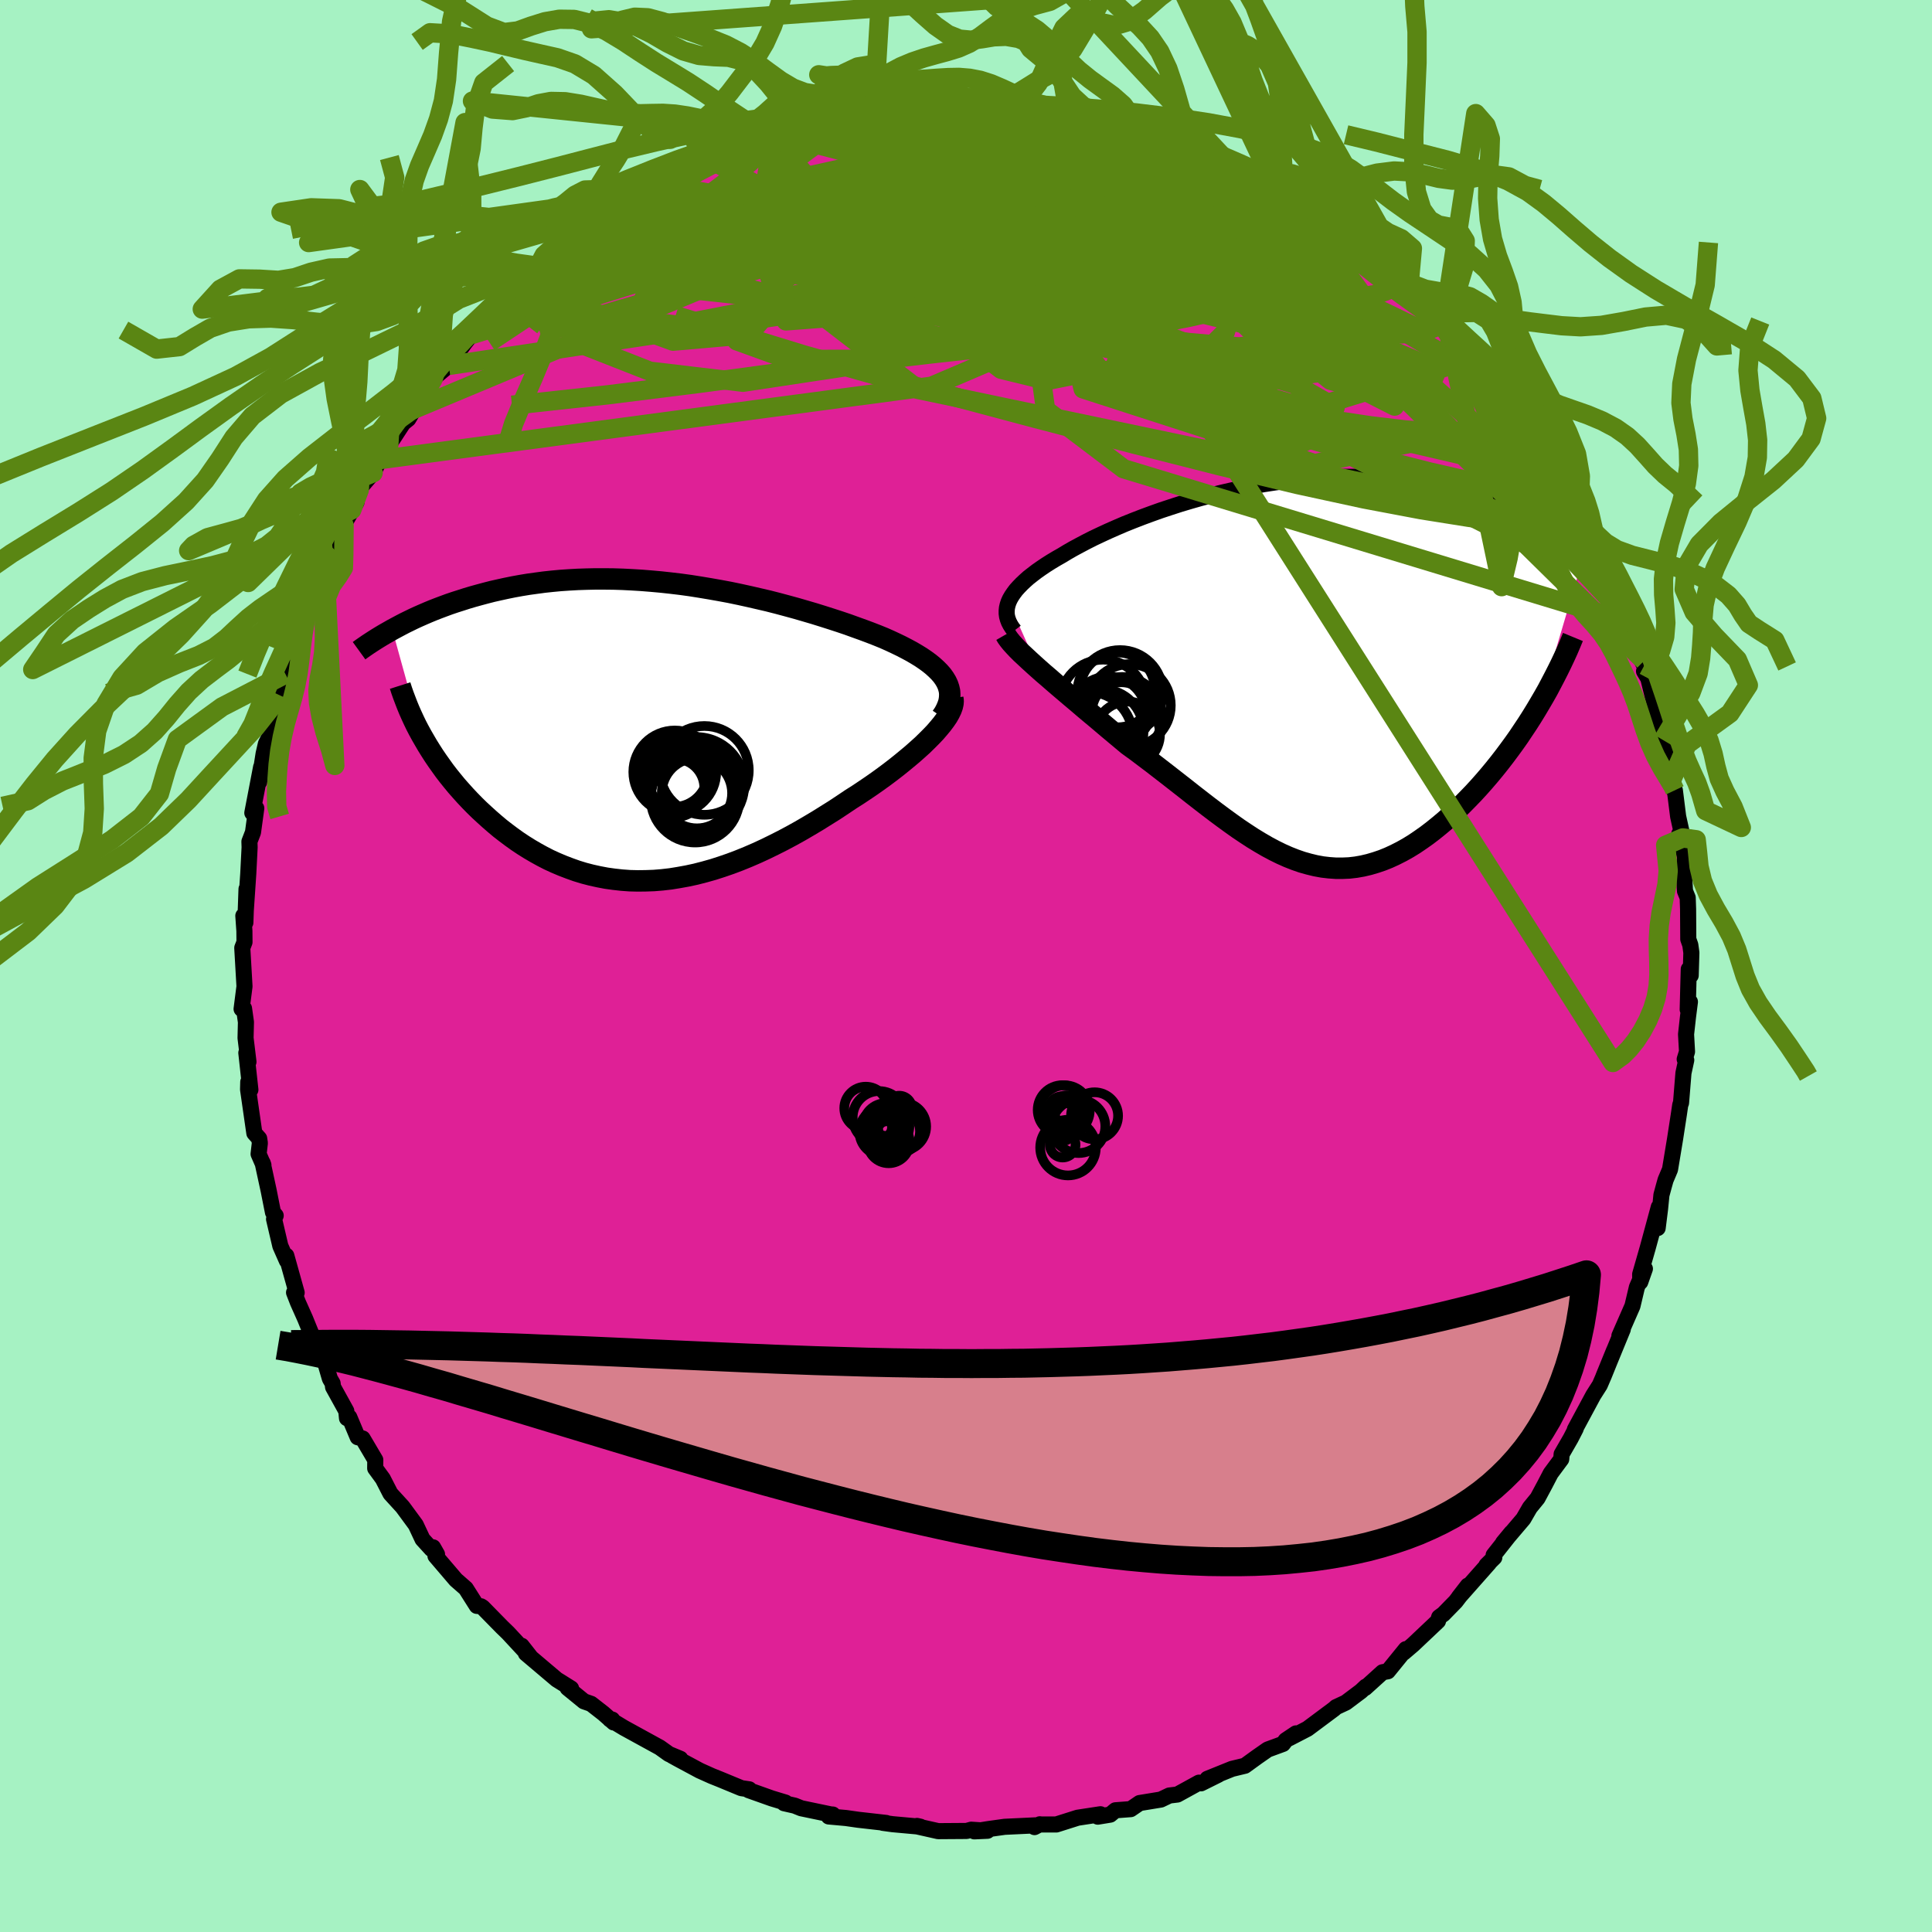 <svg xmlns="http://www.w3.org/2000/svg" width="500" height="500" viewBox="-100 -100 200 200"><defs><clipPath id="c"><path d="m30.73-5.17-.2-.33-.23-.32-.28-.32-.31-.31-.34-.31-.38-.31-.41-.3-.44-.3-.47-.29-.51-.3-.52-.28-.56-.29-.58-.28-.6-.28-.63-.28-.69-.28-.72-.28-.75-.28-.78-.28-.8-.29-.83-.28-.86-.28-.88-.28-.9-.28-.92-.27-.93-.27-.95-.26-.97-.26-.98-.25-.99-.23-1-.23-1-.22-1.01-.21-1.02-.19-1.02-.18-1.02-.17-1.01-.16-1.02-.14-1.01-.12-1.01-.11-1-.09-.99-.08-.98-.06-.98-.05-.96-.03-.95-.01h-.93l-.92.02-.91.03-.89.05-.88.06-.86.08-.84.09-.82.11-.8.11-.79.13-.77.14-.74.15-.73.16-.71.16-.7.18-.67.18-.65.18-.64.19-.62.2-.6.19-.59.2-.57.21-.56.21-.54.21-.53.22-.51.22-.5.22-.48.22-.47.23-.45.22-.44.23-.43.23-.41.22L-23.58.4l.3.52.31.53.33.53.34.53.36.53.37.52.38.53.4.52.42.52.42.51.45.51.45.5.47.5.48.49.5.49.52.48.53.48.54.47.56.47.58.45.6.45.6.43.63.42.64.4.65.38.67.37.68.35.7.32.71.3.73.28.73.26.75.23.77.2.77.17.79.15.79.11.81.09.82.06.83.02.83-.01.85-.03.85-.07.87-.1.86-.14.88-.16.88-.19.89-.23.89-.25.9-.29.9-.31.9-.34.91-.37.9-.39.91-.42.9-.44.91-.46.9-.48.9-.5.89-.52.89-.53.88-.55.88-.55.86-.57.85-.57.71-.45.69-.46.68-.46.67-.47.65-.47.63-.47.61-.47.6-.48.57-.47.55-.46.53-.47.5-.45.47-.46.44-.44.41-.43"/></clipPath><clipPath id="b"><path d="m-30.21-7.39.14-.31.18-.31.21-.31.24-.32.28-.31.31-.32.34-.32.37-.33.41-.32.43-.33.47-.33.49-.33.52-.33.55-.33.58-.33.56-.34.61-.35.65-.35.68-.36.73-.37.76-.36.8-.37.84-.37.86-.37.9-.36.93-.36.95-.35.98-.35 1-.33 1.02-.33 1.04-.31 1.05-.3 1.07-.28 1.08-.27 1.09-.25 1.1-.23 1.1-.21 1.1-.2 1.11-.17 1.11-.15 1.1-.13 1.1-.11 1.09-.08 1.08-.07 1.08-.04 1.06-.01h1.05l1.04.03 1.02.05 1 .07.99.1.96.11.95.13.93.15.91.17.88.19.87.2.84.22.82.23.8.24.78.25.75.26.74.27.71.28.69.27.68.29.65.29.64.3.61.3.61.31.58.32.56.32.55.32.53.33.51.32.5.33.48.33.46.33.45.33-4.69 15.82-.41.69-.43.7-.44.69-.46.69-.46.69-.48.68-.49.67-.5.67-.51.66-.52.65-.53.64-.54.63-.55.62-.55.6-.57.59-.58.59-.59.57-.6.56-.61.55-.62.52-.63.51-.63.48-.65.46-.65.44-.65.4-.66.37-.67.34-.67.31-.67.27-.68.23-.68.2-.68.16-.68.12-.69.08-.69.03h-.7l-.7-.05-.69-.08-.71-.13-.7-.17-.71-.2-.72-.25-.71-.28-.72-.32-.73-.36-.73-.39-.74-.43-.74-.45-.75-.49-.76-.51-.76-.54-.77-.56-.78-.58-.79-.6-.79-.61-.81-.63-.81-.64-.82-.64-.83-.65-.84-.65-.84-.65-.86-.65-.85-.64-.87-.63-.67-.56-.67-.56-.67-.56-.66-.56-.65-.55-.65-.54-.64-.54-.63-.54-.62-.52-.61-.52-.59-.5-.57-.49-.56-.49-.54-.46-.52-.46"/></clipPath><filter id="a"><feTurbulence baseFrequency=".05" numOctaves="3" result="noise" type="noise"/><feDisplacementMap in="SourceGraphic" in2="noise" scale="2"/></filter></defs><rect width="100%" height="100%" x="-100" y="-100" fill="#A6F2C3"/><path fill="#DF2096" stroke="#000" stroke-linejoin="round" stroke-width="1.667" d="m75.02.98-.2-.65-.11 4.17.23-.79-.2 1.56-.2 1.8.1 1.8-.24.78.16.09-.29 1.34-.25 3.09-.08.2-.14.96-.4 2.59-.52 3.14-.46 1.09-.18.64-.25.92-.14 1.42-.25 2 .12-2.18-1.15 4.24-.78 2.72.01.8.48-1.37-.83 1.92-.46 1.94-1.35 3.08.17-.33.18-.34-2 4.87 1.11-2.72-1.08 2.67-.41.95-.67 1.05-1.91 3.55.09-.09-.52 1.01-.94 1.63-.04.52-1.09 1.47-.62 1.19-.74 1.38-.8.98-.67 1.16-2.1 2.47.86-1.04-1.84 2.33.07.24-.81.8.27-.23-3.13 3.54.93-1.2-1.26 1.65-1.27 1.3-.44.32-.12.4-2.58 2.44-.96.82.21-.35-1.86 2.29-.55.1-1.8 1.63.07-.14-.5.47-1.57 1.18-1.01.47-.21.19-2.75 2.05-1.89.98.7-.5-1.06.71-.29.38-1.58.58-1.09.76-1.27.92-1.33.32-2.55 1.03 1.13-.42-1.79.89-.21-.07-2.24 1.23-.83.1-.88.42-2.2.36-.92.63-1.58.12-.54.45-1.29.21.28-.25-2.36.36-2.21.7H7.78l-.14-.02-.55.29.08-.18-3.17.15-1.72.24-1.42.23 1.36-.06-1.68-.11-.47.13-2.95.02-2.31-.52.12-.02.35.08-2.87-.26-1.02-.14.35.01-2.91-.33-1.26-.18-1.78-.16.42-.2-.2-.01-3.07-.64-.67-.27-1.1-.25.14-.07-1.42-.43-2.39-.85.06-.09-.81-.12-2.25-.93-.8-.32-1.27-.57-2.29-1.23-.56-.31.85.32-1.18-.49-.95-.68-3.7-2.03-1.46-.88.24.02.15.3-1.07-.94-1.27-.99-.74-.26-1.69-1.38.36.05-1.49-.93-3.19-2.7.48.38-.92-1.17.25.46-1.65-1.78-.63-.61-2.01-2.05-.18-.11-.42-.04-1.14-1.8-1.03-.9-2.11-2.47.16-.17-.41-.72-.16.18-.93-1.02-.7-1.49-1.36-1.85-1.26-1.38-.79-1.54-.79-1.08.01-.87-1.31-2.22-.51-.13-.87-2.07-.24.1-.07-.74-1.37-2.48-.05-.39-.28-.48-.55-1.89-.29-.25-.69-1.53-1.03-2.54-.75-1.68-.4-1.03.27.02-1.07-3.83.06.53-.68-1.54-.65-2.78.17-.36-.28-.33-.45-2.27-.62-2.86.08.23-.5-1.15.13-1.13-.07-.47-.5-.56-.65-4.52.02-.78.22.81-.42-3.82.22.93-.3-2.47.04-1.64-.2-1.42-.25.06.3-2.34-.23-3.99.23-.59-.01-1.16-.11-1.57.21.71.12-3.48-.08 2.28.26-3.85.14-2.75-.02-.59.37-.96.34-2.49-.22.27-.19.21.91-4.74-.2 1.54.46-2.93.24-1.04.52-1.03.48-2.75.37-1.27.65-2.15-.8 2.1 1.71-4.72-.11-.07.5-1.03.76-2.61.16.09.67-2.08.57-.97 1.16-2.54-.3-.4-.25.72 2-3.87-.61.9 1.89-3.29-.15.24-.33.52 1.01-2.44 1.2-1.39.39-.77.07-.56 1.16-1.54 2.36-3.61-1.01 1.45.67-.54 1.25-2.08.42-.48.84-1.58 1.67-1.4 1.63-2.28.71-.9.17-.04.3-.27 2.54-2.86-.25.59v-.08l1.12-1.24 1.77-1.73 1.76-1.39-.71.59 1.16-1.21 1.2-.89.17-.45 3.29-1.93.07-.33-.04.08 1.72-1.34.5-.21 2.35-1.55-.14-.07 2-.97.15-.32 2.08-.8-.46.01 2.01-1.06 1.6-.85-.39.33.74-.16 2.65-1.5 1.41-.37 1.65-.52h.59l.35-.43 1.09-.44 1.2-.32.8.04 2.3-.5-.65-.19 2.81-.32-1.08.13 2.66-.52 1.79-.32.62-.2.77.14 1.33-.39 1.62.17.76-.17 2.11-.2-.11-.1H.63l.97.24-.32.06 1.14-.19 2.65.3.62.09 2.52.06.57-.03-.52.24 2.34.44 1.57.12 1.31.24.43.04 2.28.75 1.03.34.42-.17 1.64.78 1.18.15 1.02.54.52.2 2.54.7-1.13-.12.32-.35 3.46 1.96.52.03 1.85.99.01.15 1.47.32.85.74 2.42 1.28-1.24-.62 1.21.89 1.23.7 1.1.73.96.61.66.68 1.11.28 2.44 2.46-.06-.45 1.9 1.38 1.04 1.09 1.25.88-.32.3.25.13.9.37 2.43 2.95.45.06-.12.34 1.25 1.51 2.17 2.16.25.06 1.07 1.62-.36-.78-.13.32 2.32 2.55 2.23 3.11-.47-.3.58.26-.19-.41 1.2 2.71.95.97 1.88 3.35-.17-.71.24 1.18.54.82 1.47 2.63.55.72-.5-.53 1.76 3.57-.4-.62 1 1.97.49 1.08.32 1.24.94 2.84.11.05.32-.05 1.28 3.91-.5-.46.98 1.81-.49-.26.44.74.91 3.67.21.48.41 2.23-.05.04 1 3.95-.08-.86.37 2.35-.02-.28.34 2.71.49 2.22-.38-.4.62 2.42-.15 1.23.13 2.25.28.69.04 1.19.02 3.1.21.6.11.8-.07 2.36-.2-.65" filter="url(#a)"/><path fill="#fff" d="m-30.21-7.39.14-.31.18-.31.21-.31.24-.32.28-.31.31-.32.34-.32.37-.33.41-.32.43-.33.47-.33.49-.33.52-.33.55-.33.58-.33.56-.34.61-.35.65-.35.68-.36.73-.37.76-.36.8-.37.84-.37.86-.37.9-.36.93-.36.95-.35.98-.35 1-.33 1.02-.33 1.04-.31 1.05-.3 1.07-.28 1.08-.27 1.09-.25 1.1-.23 1.1-.21 1.1-.2 1.11-.17 1.11-.15 1.1-.13 1.1-.11 1.09-.08 1.08-.07 1.08-.04 1.06-.01h1.05l1.04.03 1.02.05 1 .07.99.1.96.11.95.13.93.15.91.17.88.19.87.2.84.22.82.23.8.24.78.25.75.26.74.27.71.28.69.27.68.29.65.29.64.3.61.3.61.31.58.32.56.32.55.32.53.33.51.32.5.33.48.33.46.33.45.33-4.69 15.82-.41.69-.43.7-.44.69-.46.69-.46.69-.48.68-.49.67-.5.67-.51.66-.52.65-.53.64-.54.63-.55.62-.55.6-.57.59-.58.59-.59.57-.6.56-.61.55-.62.52-.63.51-.63.48-.65.46-.65.44-.65.4-.66.37-.67.34-.67.31-.67.27-.68.23-.68.2-.68.16-.68.12-.69.08-.69.03h-.7l-.7-.05-.69-.08-.71-.13-.7-.17-.71-.2-.72-.25-.71-.28-.72-.32-.73-.36-.73-.39-.74-.43-.74-.45-.75-.49-.76-.51-.76-.54-.77-.56-.78-.58-.79-.6-.79-.61-.81-.63-.81-.64-.82-.64-.83-.65-.84-.65-.84-.65-.86-.65-.85-.64-.87-.63-.67-.56-.67-.56-.67-.56-.66-.56-.65-.55-.65-.54-.64-.54-.63-.54-.62-.52-.61-.52-.59-.5-.57-.49-.56-.49-.54-.46-.52-.46" filter="url(#a)" transform="translate(34.62 -30.29)"/><path fill="#fff" d="m30.73-5.17-.2-.33-.23-.32-.28-.32-.31-.31-.34-.31-.38-.31-.41-.3-.44-.3-.47-.29-.51-.3-.52-.28-.56-.29-.58-.28-.6-.28-.63-.28-.69-.28-.72-.28-.75-.28-.78-.28-.8-.29-.83-.28-.86-.28-.88-.28-.9-.28-.92-.27-.93-.27-.95-.26-.97-.26-.98-.25-.99-.23-1-.23-1-.22-1.01-.21-1.02-.19-1.02-.18-1.02-.17-1.01-.16-1.02-.14-1.01-.12-1.01-.11-1-.09-.99-.08-.98-.06-.98-.05-.96-.03-.95-.01h-.93l-.92.02-.91.03-.89.05-.88.06-.86.08-.84.09-.82.11-.8.11-.79.13-.77.14-.74.15-.73.16-.71.16-.7.18-.67.18-.65.18-.64.19-.62.2-.6.19-.59.2-.57.21-.56.21-.54.21-.53.22-.51.22-.5.22-.48.22-.47.23-.45.22-.44.23-.43.23-.41.22L-23.58.4l.3.52.31.53.33.53.34.53.36.53.37.52.38.53.4.52.42.52.42.51.45.51.45.5.47.5.48.49.5.49.52.48.53.48.54.47.56.47.58.45.6.45.6.43.63.42.64.4.65.38.67.37.68.35.7.32.71.3.73.28.73.26.75.23.77.2.77.17.79.15.79.11.81.09.82.06.83.02.83-.01.85-.03.85-.07.87-.1.86-.14.88-.16.88-.19.89-.23.89-.25.9-.29.9-.31.9-.34.91-.37.9-.39.91-.42.9-.44.91-.46.9-.48.9-.5.89-.52.89-.53.88-.55.88-.55.86-.57.85-.57.71-.45.69-.46.68-.46.67-.47.65-.47.63-.47.61-.47.6-.48.57-.47.55-.46.53-.47.5-.45.47-.46.44-.44.41-.43" filter="url(#a)" transform="translate(-32.78 -24.28)"/><g fill="none" stroke="#000" transform="translate(34.62 -30.29)"><path stroke-linejoin="round" stroke-width="1.667" d="m-29.62-4.43-.22-.29-.19-.3-.15-.29-.11-.29-.08-.29-.04-.3v-.3l.03-.3.07-.3.1-.3.14-.31.18-.31.21-.31.24-.32.28-.31.31-.32.34-.32.37-.33.41-.32.43-.33.47-.33.49-.33.52-.33.55-.33.58-.33.56-.34.61-.35.65-.35.68-.36.73-.37.76-.36.8-.37.84-.37.86-.37.9-.36.93-.36.95-.35.98-.35 1-.33 1.02-.33 1.04-.31 1.05-.3 1.07-.28 1.08-.27 1.09-.25 1.1-.23 1.1-.21 1.1-.2 1.11-.17 1.11-.15 1.1-.13 1.1-.11 1.09-.08 1.08-.07 1.08-.04 1.06-.01h1.05l1.04.03 1.02.05 1 .07.99.1.96.11.95.13.93.15.91.17.88.19.87.2.84.22.82.23.8.24.78.25.75.26.74.27.71.28.69.27.68.29.65.29.64.3.61.3.61.31.58.32.56.32.55.32.53.33.51.32.5.33.48.33.46.33.45.33.43.33.41.33.4.32.39.33.37.32.36.32.34.31.33.31.32.31.3.31" filter="url(#a)"/><path stroke-linejoin="round" stroke-width="2.222" d="m-30.52-4.02.15.26.21.29.25.31.3.33.33.35.37.37.41.38.44.41.46.42.49.44.52.46.54.46.56.49.57.49.59.5.61.52.62.52.63.54.64.54.65.54.65.55.66.56.67.56.67.56.67.56.87.63.85.64.86.65.84.65.84.65.83.65.82.64.81.64.81.63.79.61.79.6.78.58.77.56.76.54.76.51.75.49.74.45.74.43.73.39.73.36.72.32.71.28.72.25.71.2.7.17.71.13.69.08.7.05h.7l.69-.03.69-.08.68-.12.68-.16.68-.2.68-.23.67-.27.67-.31.67-.34.66-.37.65-.4.65-.44.65-.46.63-.48.63-.51.62-.52.61-.55.6-.56.59-.57.58-.59.57-.59.55-.6.55-.62.54-.63.53-.64.52-.65.51-.66.5-.67.49-.67.48-.68.46-.69.46-.69.44-.69.43-.7.41-.69.41-.7.39-.69.37-.7.36-.69.35-.69.34-.69.32-.68.31-.68.29-.68.28-.68" filter="url(#a)"/><circle cx="-20.565" cy="5.963" r="4.324" clip-path="url(#b)" filter="url(#a)"/><circle cx="-17.695" cy="3.313" r="4.274" clip-path="url(#b)" filter="url(#a)"/><circle cx="-18.935" cy="1.708" r="3.874" clip-path="url(#b)" filter="url(#a)"/><circle cx="-21.945" cy="6.493" r="4.576" clip-path="url(#b)" filter="url(#a)"/><circle cx="-17.9" cy="6.283" r="3.364" clip-path="url(#b)" filter="url(#a)"/><circle cx="-19.855" cy="4.238" r="3.918" clip-path="url(#b)" filter="url(#a)"/><circle cx="-20.425" cy="3.013" r="4.438" clip-path="url(#b)" filter="url(#a)"/><circle cx="-18.675" cy="2.008" r="4.422" clip-path="url(#b)" filter="url(#a)"/><circle cx="-18.43" cy="4.488" r="4.12" clip-path="url(#b)" filter="url(#a)"/><circle cx="-18.54" cy="3.953" r="3.036" clip-path="url(#b)" filter="url(#a)"/></g><g fill="none" stroke="#000" transform="translate(-32.78 -24.28)"><path stroke-linejoin="round" stroke-width="2.222" d="m30.26-1.52.27-.4.21-.4.16-.38.12-.37.06-.37.02-.36-.02-.35L31-4.5l-.11-.33-.16-.34-.2-.33-.23-.32-.28-.32-.31-.31-.34-.31-.38-.31-.41-.3-.44-.3-.47-.29-.51-.3-.52-.28-.56-.29-.58-.28-.6-.28-.63-.28-.69-.28-.72-.28-.75-.28-.78-.28-.8-.29-.83-.28-.86-.28-.88-.28-.9-.28-.92-.27-.93-.27-.95-.26-.97-.26-.98-.25-.99-.23-1-.23-1-.22-1.01-.21-1.02-.19-1.02-.18-1.02-.17-1.01-.16-1.02-.14-1.01-.12-1.01-.11-1-.09-.99-.08-.98-.06-.98-.05-.96-.03-.95-.01h-.93l-.92.02-.91.03-.89.05-.88.06-.86.08-.84.09-.82.11-.8.11-.79.13-.77.14-.74.15-.73.16-.71.16-.7.18-.67.18-.65.18-.64.19-.62.2-.6.19-.59.2-.57.21-.56.21-.54.21-.53.22-.51.22-.5.22-.48.22-.47.23-.45.22-.44.23-.43.23-.41.22-.4.23-.39.22-.37.22-.36.22-.35.22-.34.22-.32.21-.32.22-.3.21-.29.21" filter="url(#a)"/><path stroke-linejoin="round" stroke-width="2.222" d="m31.41-3.44.04.26-.02.29-.07.31-.12.33-.17.35-.21.37-.26.38-.3.4-.34.41-.37.43-.41.43-.44.44-.47.46-.5.45-.53.47-.55.46-.57.47-.6.48-.61.47-.63.47-.65.47-.67.47-.68.46-.69.46-.71.45-.85.57-.86.57-.88.55-.88.55-.89.53-.89.52-.9.5-.9.48-.91.46-.9.44-.91.42-.9.39-.91.37-.9.34-.9.31-.9.29-.89.25-.89.23-.88.19-.88.16-.86.14-.87.1-.85.07-.85.03-.83.01-.83-.02-.82-.06-.81-.09-.79-.11-.79-.15-.77-.17-.77-.2-.75-.23-.73-.26-.73-.28-.71-.3-.7-.32-.68-.35-.67-.37-.65-.38-.64-.4-.63-.42-.6-.43-.6-.45-.58-.45-.56-.47-.54-.47-.53-.48-.52-.48-.5-.49-.48-.49-.47-.5-.45-.5-.45-.51-.42-.51-.42-.52-.4-.52-.38-.53-.37-.52-.36-.53-.34-.53-.33-.53-.31-.53-.3-.52-.29-.53-.27-.52-.25-.52-.24-.52-.23-.52-.21-.51-.2-.52-.19-.5-.18-.51-.16-.5" filter="url(#a)"/><circle cx="2.676" cy="5.85" r="3.014" clip-path="url(#c)" filter="url(#a)"/><circle cx="4.856" cy="5.545" r="4.966" clip-path="url(#c)" filter="url(#a)"/><circle cx="2.511" cy="4.27" r="3.554" clip-path="url(#c)" filter="url(#a)"/><circle cx="5.696" cy="4.03" r="4.596" clip-path="url(#c)" filter="url(#a)"/><circle cx="4.736" cy="6.905" r="4.59" clip-path="url(#c)" filter="url(#a)"/><circle cx="2.631" cy="4.19" r="4.29" clip-path="url(#c)" filter="url(#a)"/><circle cx="4.926" cy="6.39" r="3.64" clip-path="url(#c)" filter="url(#a)"/><circle cx="4.731" cy="5.92" r="4.626" clip-path="url(#c)" filter="url(#a)"/><circle cx="2.626" cy="5.095" r="3.432" clip-path="url(#c)" filter="url(#a)"/><circle cx="3.121" cy="5.17" r="3.11" clip-path="url(#c)" filter="url(#a)"/></g><g fill="none" stroke="#5A8613" stroke-linejoin="round" stroke-width="2"><path d="m-18.76-86.76 1.3-.19 1.75-.11 2.08-.08 2.35-.04 2.6.01 2.86.04 3.04.05 3.14.07 3.14.08 3.1.11 3.08.16 3.03.21 2.88.21 2.59.15m32.57 20.77 1.42 1.41.64.71.22.38.01.27-.09.26-.24.22-.5.01-.86-.28-1.26-.62-1.64-.91-2.03-1.17L44-66.47l-2.88-1.76-3.39-2.18-3.95-2.64-4.53-3.1-5.11-3.54-5.67-4" filter="url(#a)"/><path d="m-34.09-79.61.53-.33 1.13-.55 1.33-.59 1.43-.6 1.53-.61 1.59-.6 1.66-.6 1.72-.59 1.75-.59 1.77-.57 1.73-.56 1.63-.52 1.5-.47 1.33-.41 1.16-.36.98-.3.79-.25.59-.2.37-.15.13-.1-.14-.04-.49.06-1.1.2m60.34 21.11.08.17-.27.45-.62.58-1.23.44-2.03.16-2.9-.14-3.71-.36-4.48-.49-5.26-.6-6.12-.79-7.11-1.1-8.16-1.46-9.23-1.76-10.24-1.93-11.35-2.04" filter="url(#a)"/><path d="m-20.2-85.89.7-.39 1.2-.31 1.51-.24 1.7-.2 1.81-.17 1.9-.17 1.97-.14 2.05-.13 2.1-.13 2.09-.11 2.03-.09 1.92-.08 1.8-.07 1.64-.07 1.44-.07 1.19-.09.91-.08.57-.09.17-.09-.09-.15m16.13 4.15-.28.06 1.02.57 1.65.92 1.81 1.04 1.8 1.08 1.76 1.1 1.73 1.11 1.66 1.11 1.56 1.06 1.44.99 1.3.89 1.18.78 1.02.66.84.52.69.41.6.36.48.26" filter="url(#a)"/><path d="m8.26-88.74 2 .35 1.69.29 1.53.32 1.46.35 1.4.38 1.31.37 1.18.33 1.03.31.86.26.67.2.4.14.1.03-.24-.07-.58-.17-.89-.26-1.29-.36-1.92-.6m-31.43-.67.31-.2 1.04-.18 1.29-.21 1.44-.21 1.48-.2 1.45-.18 1.39-.14 1.33-.12 1.25-.1 1.13-.08.99-.08.8-.05.61-.03.4-.01.17.01-.07.03-.34.05-.65.07-1.02.07-1.43.08-1.81.09-2.05.07m30.48 3.78 2.31 1.28 1.2.68.6.45.18.33-.18.27-.56.2-1.01.15-1.49.06h-1.97l-2.44-.07-2.94-.15-3.45-.23-4.04-.33-4.68-.43-5.37-.55-6.07-.69-6.76-.84m73.31 31.9.97 1.91-.03.74-.51.46-.9.35-1.32.18-1.82-.05-2.35-.31-2.9-.57-3.5-.8-4.1-1.04-4.73-1.3-5.36-1.57-6-1.9-6.65-2.24-7.32-2.58-8.02-2.93-8.75-3.27-9.51-3.64-10.33-3.97" filter="url(#a)"/><path d="m-10.72-88.44 1.64-.07 1.93.37 2.49.72 3.08 1.01 3.6 1.25 4.05 1.48 4.42 1.71 4.75 1.96 4.98 2.14 5.11 2.24 5.2 2.25 5.34 2.3 5.63 2.53 5.93 2.86m16.9 19.91.34.56.37.84.45 1.04.46 1.07.43 1.04.38.98.31.86.22.7.11.48-.02.24-.14-.01-.29-.27-.43-.52-.59-.78-.76-1.06-.93-1.35-1.09-1.65-1.26-1.97-1.42-2.33-1.65-2.77L56.85-54l-2.35-3.98-2.59-4.54m-7.25-9.34.74.64.42.48.55.57.7.69.72.75.61.68.44.56.25.41.03.19-.25-.04-.53-.31-.82-.54-1.07-.75-1.32-.95-1.6-1.21-1.98-1.56-2.46-2-2.97-2.41-3.31-2.65" filter="url(#a)"/><path d="m2.42-89.4 1.98.21 1.45.13 1.13.1.89.13.75.16.67.18.55.2.4.21.17.22-.08.24-.38.23-.69.24-1.01.23-1.36.22-1.73.22-2.12.2-2.52.18-2.91.18-3.28.19-3.64.2-4.1.2-4.8.18m54.82 7.24.91.64 1.08.79 1.27.95 1.32 1.02 1.27 1 1.15.92.97.81.78.68.6.55.46.43.35.34.22.23.03.09-.21-.13-.55-.41-.92-.72-1.35-1.11-1.83-1.52-2.24-1.89" filter="url(#a)"/><path d="m-20.79-85.89.87.03 1.65.22 2.44.49 3.14.81 3.74 1.09 4.25 1.35 4.69 1.58 5.12 1.78 5.49 1.93 5.84 2.06 6.15 2.18 6.43 2.39 6.7 2.69 6.96 2.99 7.03 2.96m13.15 12.93.66 1.67-.53.69-1.45.28-2.28.04-3.13-.21-4.04-.5-4.96-.79-5.93-1.12-6.92-1.5-7.97-1.91-9.06-2.3-10.2-2.66-11.35-3.03-12.42-3.49-13.34-4.09m57.25-15.79.85.31 1.05.51 1.11.58 1.14.61 1.11.63 1.03.61.91.56.81.53.73.47.62.41.51.34.37.26.19.16v.02l-.24-.12-.56-.32-.94-.56-1.38-.81-1.79-1.06-2.18-1.33" filter="url(#a)"/><path d="m43.62-72.95.84.89.33.57-.02.39-.22.37-.39.41-.62.41-.94.35-1.31.25-1.7.13-2.15-.04-2.61-.21-3.1-.4-3.59-.55-4.09-.67-4.6-.76-5.2-.89-5.84-1.06-6.48-1.31-7.05-1.54-7.57-1.72-8.28-1.77m44.7-4.98 2.37 1.29 1.33.7.85.49.55.39.33.33.07.3-.22.24-.53.19-.82.14-1.13.09-1.42.04h-1.76l-2.13-.06-2.52-.12-2.95-.2-3.4-.31L8.44-82l-4.46-.58-5.06-.74-5.7-.91-6.28-1.04m-14.18 1.93 1.22-.5 1.52-.64 1.31-.5.98-.32.67-.17.45-.06.27.06.1.17-.07.31-.27.43-.51.59-.76.74-1.05.9-1.33 1.08-1.64 1.25-1.98 1.44-2.36 1.64-2.74 1.86-3.16 2.08-3.62 2.36-4.18 2.74-4.96 3.3M.63-89.51l.68.16.82.09 1.19.09 1.41.1 1.43.12 1.33.13 1.2.15 1.08.15.97.16.87.16.73.15.55.13.34.11.1.08-.19.06-.49.01-.82-.02-1.14-.08-1.45-.13-1.76-.2-2.13-.26-2.53-.3-2.95-.29" filter="url(#a)"/><path d="m13.48-87.94.88.22 1.13.34.97.28.77.24.54.22.27.18-.04.13-.39.06-.78-.01-1.17-.08-1.57-.12-2-.17-2.51-.21-3.15-.32-3.88-.45-4.66-.59" filter="url(#a)"/><path d="m5.07-89.1.99.08.95.12.63.2.44.27.3.36.14.42-.11.48-.4.56-.74.64-1.11.71-1.49.79-1.9.87-2.33.96-2.79 1.05-3.25 1.15-3.71 1.23-4.18 1.35-4.67 1.48-5.17 1.66-5.71 1.83-6.17 1.85-6.47 1.56" filter="url(#a)"/><path d="m12.17-88.18.96.24.72.36.46.46.11.52-.31.6-.73.69-1.17.78-1.64.88-2.15.99-2.68 1.09-3.2 1.24-3.72 1.38-4.23 1.54-4.77 1.66-5.39 1.78-6.07 1.89-6.75 2-7.44 2.14-8.24 2.48m82.3-11.16 1.17.77.86.97.39.88-.08.82-.58.75-1.09.7-1.56.67-1.99.69-2.39.73-2.82.8-3.27.83-3.75.85-4.26.83-4.81.8-5.38.75-6 .72-6.64.74-7.28.85-7.94 1.02-8.61 1.16-9.27 1.16-9.93 1.08" filter="url(#a)"/><path d="m56.07-59.39 1.14 1.82v.58l-.51.25-.84.33-1.14.43-1.53.41-2.01.26-2.55.03-3.11-.21-3.69-.44-4.27-.64-4.87-.86-5.5-1.06-6.14-1.26-6.8-1.47-7.48-1.66-8.13-1.89-8.75-2.14-9.41-2.43-10.32-2.63" filter="url(#a)"/><path d="m64.38-45.59.97 2.1.29.92-.03.55-.28.31-.58.01-.91-.39-1.28-.83-1.67-1.31-2.12-1.8-2.57-2.32-3.02-2.85-3.47-3.35-3.9-3.84-4.37-4.34-4.91-4.91L31-73.26l-6.25-6.42m-63.37 3.09L14.76-63.9l8.43-6.48-1.46-5.53-6.47-3-10.67-1.16-12.96.63-12.78 2.27-10.52 3.25-6.93 3.48-2.59 3.3 2.03 3.04 6.44 2.53 9.64 1.14 10.33-1.56 7.96-4.9 3.54-6.85-1.84-4.76-11.55 3.09-42.75 17.87" filter="url(#a)"/><path d="m-51.21-65.35 35.79-11.2 10.81-3.21 8.55-.22 5.34 1.48 1.56 2.91-.05 3.62.48 2.94 1.49.98 1.57-1.3.72-2.8.02-2.87.79-1.44 3.44 1.07 6.92 3.85 9.04 5.77 7.59 5.57 1.52 2.24-7.93-4.03-16.55-10.67L3.65-84.72l2.04-4.29" filter="url(#a)"/><path d="m34.28-79.34-6.8-.12-11.58 2-6.92 2.04-3.96.94-2.67.69-.1 1.32 3.45 1.99 5.7 2.13 5.23 1.74 2.68 1.18-.19.81-1.81.87-1.72 1.2-.5 1.37.66.83.81-.64-.2-2.78-1.81-4.78-3.46-5.7-4.82-5.07-3.97-3.12 5.51-.15 31.53 6.25" filter="url(#a)"/><path d="M-8.93-88.76 5.55-77.18l-3.33 1.93 3.95-.96 6.89-.57 5.12.93 1.76 2.21-1.16 2.43-2.62 1.53-2.33.31-.91-.33.53-.1 1.14.52.95.81.67.31.9-.76 1.69-1.76 2.39-2.09 2.16-1.83.52-1.54-2.24-1.48-5.45-.49-12.57 2.89-48.12 3.44" filter="url(#a)"/><path d="m-38.62-76.59-2.13 8.11 10.43 3.8 7.82-.69 2.53-2.89 1.32-2.91 3.44-2.09 6.16-1.53 7.32-1.37 6.14-1.25 3.32-.86.5-.16-.66.73.46 1.58 2.87 2.1 4.38 1.97 3.28 1.09.01-.21-3.26-1.29-5.02-1.98-6.22-2.51L1-79.28l30.89-1.61" filter="url(#a)"/><path d="m-15.11-87.73 13.36.64 11.1 3.34 5.35 4.85.7 4.39-2.03 2.95-3.05 1.97-2.68 1.97-1.49 2.11-.39 1.34.03-.62.26-2.91 1.67-4.16 4.96-3.37 7.95-.59 3.27.67-27.73-14.06" filter="url(#a)"/><path d="M-45.56-70.98-11.14-74l6.37 2.77 4.17 4.06 5.4 3.66 6.8 2.14 7.1.12 5.5-1.73 2.65-2.65.64-2.13 1.17-.39 3.57 1.35 4.99 1.83 3.2 1.35-2.23 1.96-16.32 2.27-63.85-14.94" filter="url(#a)"/><path d="m-15.11-87.73 1.61 1.17-4.38 3.23 3.67 4.18 10.46 5.12 10.6 5.34 5.7 4.48-.2 2.81-3.97.79-4.74-1.16L.2-64.4l-1.7-3.32-.74-3.17-.73-2.29-.96-.96-.33.41 1.56 1.4 3.9 1.65 4.63 1.04 2.13-.11-2.28-.76-2.98.43 6.48 3.61 21.5 4.1 5.93-15.54" filter="url(#a)"/><path d="m-53.55-62.17 48-7.19 12.9.32 5.35 1.27 2.58.1.31-.9-1.72-1.54-2.82-1.68-3.19-1.02-3.52.13-3.7 1.12-2.81 1.4-.6 1.05 1.45.3 1.07-.83-2.06-2.5-5.26-4.24-4.71-4.63 3.29-3.21 26.21-2.59" filter="url(#a)"/><path d="M-1.72-89.41 22.2-74.23l-6.03-3.71-6.65-3.92-2.73-.28.17 3.27.44 5.28-1.89 5.16-4.97 3.25-6.45.6-5.32-1.64-2.44-2.77.63-2.66 2.96-1.69 4.73-.4 6.54.69 8.39 1.15 9.31.77 8.18-.22L32-72.5l.72-1.24-3.55-.52-9.5-.59-21.11-3.3-32.65-1.46" filter="url(#a)"/><path d="m-7.54-88.82 18.28 3.95-2.03.39-2.28 1.89 2.98 3.5 5.68 3.55 3.63 2.06-.59.14-3.59-.9-3.98-.47-2.63.86-1.08 1.97-.19 1.91.08.64-.1-.96-1.15-1.72-4.13-1.02-8.63.95-8.6 3.98 10.93 8.42 69.82 14.62" filter="url(#a)"/><path d="M64.33-45.78 37.8-69.36l-9.17-3.88-9.49.36-9.14.19-3.9.55 3.08 1.45 7.71 1.76 8.3 1.08 5.64-.06 1.67-.98-1.88-1.31-3.69-.83-3.32.23-3.47-.41-9.38-6.97L2.42-89.4" filter="url(#a)"/><path d="m-26.5-83.5 24.06 13.17-11.96 3.23-4.23.32 5.79-1.18 8.75-2.75 7.41-3.32 5.73-2.23 4.75-.11 3.34 1.64.66 2.04-2.4 1.1-3.77-.18-2.39-.64.13.18.78 1.78-.26 3.53 3.95 5.15 19.8 4.69 19.53-6.02" filter="url(#a)"/><path d="M13.48-87.94-2.53-76.26l18.56 6.73 14.05 3.37 2.4-1.39L26.94-72l-8.56-4.73-8.37-3.23-6.49-1.36-4-.06-1.96.35-1.09.12-1.44-.17-2.14.15-1.79 1.25.72 2.78 5.46 3.76 10.55 3.18 12.23.44 7.43-3.86-1.1-6.91-10.2-6.86" filter="url(#a)"/><path d="M66.14-42.02 22.91-61.66l-6.11-7.19-7.1-4.4-7.13-1.37L.3-72.77l3.91 3.84 8.51 3.98 10 2.63 8.22.71 4.37-.88.49-1.65-1.53-1.56-.98-.86 1.36.08 3.05.35-.15-1.99-12.16-8.74-27.11-12.55" filter="url(#a)"/><path d="m5.07-89.1 15.87 11.15-.75-.3 2.27-.49 3.07.77 1.06 1.32-2.28 1.13-6.06.56-9.15.08-10-.03-7.65.33-2.56 1.2 3.53 2.55 8.61 4.12 11.42 5.25 11.61 5.12 8.97 2.98 2.53-1.15-8.38-5.9-20.55-8.33-22.21-7.02 11.75-13.45" filter="url(#a)"/><path d="m12.17-88.18 23.44 13.83 4.86 5.16-3.67 1.7-7.13-1.36-6.72-3.77-4.27-4.42-2.23-3.55-1.66-1.86-1.97.35-2.27 3.1-2.13 6-1.23 7.91 1.05 7.51 8.08 6.11 52.6 15.96" filter="url(#a)"/><path d="m-19.85-86.32-2.01 11.77 14.35-1.72 7.76-1.56-.89 1.9-8.14 3.96-11.44 3.72-9.71 1.9-4.45-.52 1.21-2.61 4.63-3.66 5.28-3.45 4.93-2.54 5.99-1.76 9.09-1.18 13.05.63 18.71 5.81 27.56 16.24" filter="url(#a)"/><path d="m41.78-73.88-25.56-7.31-22.89-.32-11.62 3.28 1.97 4.31 12.24 3.32 15.76 1.2 13.16-.85 7.83-1.85 3.3-1.5 1.34-.01 1.64 2.26 1.81 4.28-2.97 3.81-20.83-1.81-61.47-6.71" filter="url(#a)"/><path d="m-43.35-72.99 23.36-6.98 16.46 1.62 10.66.98 4.61-.5 1.31.05.31 1.44-.18 2.02-1.23 1.27-2.42-.1-2.5-1.16-.99-1.61 1.25-1.66 2.54-1.76 1.72-2.02-.84-2.32-3.32-2.29-3.28-1.65.59-.49 6.91.83L22-85.31" filter="url(#a)"/><path d="M70.2-31.6 57.55-44.05 34.34-57.03l-16.48-8.69-6.76-4.41-.81-1.7 2.11-.57 3.15-.51L17.84-74l-.06-1.67-2.29-1.67-2.75-.97-1.19.03.75.88 1.08 1.69.49 3.35 4.08 6.09 14.16 5.19.96-19.15" filter="url(#a)"/><path d="m-8.31-88.96-9.76 3.2 5.47.19 11.3 1.63 10.34 4.19 5.38 5.21.68 3.83-.71 1.1 1.04-1.23 3.2-2.25 3.12-2.16.41-1.57-2.98-.6-4.87.68-5.96.68-8.49-3.54 5.21-9.5" filter="url(#a)"/><path d="m-32.08-80.97 7.72 1.37 18.92 3.2 15.61 2.5 10.11 2.43 6.88 3.46 4.19 4.03.69 3.26-2.98 1.38-5.58-.86-6.62-2.81-6.43-4.01-5.64-4.25-4.62-3.5-3.52-1.95-2.5-.07-1.96 1.54-2.12 2.28-2.13 1.83-.03.44 5.94-1.23 14.02-2.78 14.8-4.35-8.76-8.84" filter="url(#a)"/><path d="m-34.09-79.61 24.5 4.64 13.26 9.19 12.48 5.18 4.62.9-2.76-2.22-5.23-3.83-3.83-3.75-1.05-2.37 1.54-.59 3.33.63 3.89.67 2.82-.4.3-2.03-2.65-3.42-4.75-3.9-5.2-3.33-4.22-1.93-2.69-.06-1.22 2.18 1 4.7 6.21 6.41 12.84 2.82-8.5-18.18" filter="url(#a)"/><path d="m17.22-86.81-36.56 12.08-2.55-.59 8.49-1.36 11.52-.2 9.07.45 3.77.24-1.05-.07-3.05.13-1.99.75.64 1.13 3.09.89 4.26.35 3.97.04 2.4.07h-.26l-3.14-.4-4.24-.31-1.57 1.06.94.37-27.72-14.86" filter="url(#a)"/><path d="m-43.35-72.99 29.4-5.66L1.71-73.9l7.87 3.63.37.68-4.04-.67-5.92-.95-5.57-.65-2.27.27 3.13 1.54 7.4 2.12 7.57.87 4.71-2.34L18-75.24l.89-7.13L5.07-89.1" filter="url(#a)"/><path d="m-38.69-76.26 48.25 3.61 6.33.79 1.1.42 4.07-.5 4.16-.74 2.3.59 1.82 2.9 3.41 4.55 4.97 4 3.9 1.1-.5-2.44-6.37-4.1-10.81-2.4-12.15 1.9-15.35 6.56-57.35 7.63" filter="url(#a)"/><path d="m-47.33-69.25 8.36-5.65 9.91-3.83 10.99-2.66 9.64-2.13 6.32-1.36 3.4-.24 2.45.94 3.52 1.99 5.56 2.94 7.09 3.73 6.79 4.22 4.2 3.98.15 2.76-3.94.71-7.41-1.21-9.57-1.18-1.49 3.44 53.44 12.39" filter="url(#a)"/><path d="m13.48-87.94 16.04 13.02.72 5.87-12.31-2.88-14-4.5-9.41-2.54-3.72-.36.98.7 4.45.75 6.86.52 7.97.54 7.32.68 4.62.4.45-.52-3.47-1.7-4.78-2.28-2.07-1.65 3.49.22 8.87 3.64 14.4 11.43 29.03 31.09" filter="url(#a)"/><path d="m-8.31-88.96 24.37 17.81L2.84-72.7l-12.83-2.09-4.8.53 3.53 2.17 9.46 2.14L9.52-68.9l9.44-.26 5.75-1.33 2.32-1.97.12-2.25-.98-2.11-1.63-1.42-2.51-.24-4.27 1.12-7.44 2.08-12.06 2.09-16.41.53-14.77-2.58-1.17-4.37" filter="url(#a)"/><path d="M58.22-56.73 36.09-52l-23.96-7.74-1.15-4.7 11.51.82 11.44 3.36 4.29 2.43-4.21-.28-10.19-2.93-12.12-4.48L1.3-70.2-5.13-74l-1.67-2.31 2.87-.68 6.49.58 8.72 1.15 9.31 1 8.43.46 6.18-.18 2.09-1.21-4.59-3.63-13.42-7.38" filter="url(#a)"/><path d="m36.61-77.91-7.62 5.54-18.61 2.42-11.63 4.3-8.89 2.84-8.26.02-5.33-1.93-.3-2.42 4.07-1.89 5.83-1.12 5.17-.59 3.81-.34L-2-71.2l3.16.2 2.85.4 1.68.09.43-.94.37-2.49 1.46-4.03 2.39-4.58 2.91-3.25 8.75.49" filter="url(#a)"/><path d="m87.2 11.39-.27-.48-.75-1.14-.99-1.48-1.1-1.54-1.11-1.5L82 3.81l-.79-1.41-.56-1.38-.43-1.36-.43-1.36-.57-1.37-.75-1.4-.85-1.43-.78-1.45-.6-1.46-.36-1.49-.15-1.5-.14-1.27-1.38-.19-1.78.76.12 1.23.14 1.41-.13 1.44-.3 1.44-.3 1.43-.2 1.38-.09 1.34.01 1.27.04 1.24.01 1.21-.08 1.19-.21 1.19-.36 1.18-.49 1.16-.6 1.13-.67 1.02-.68.84-.66.66-1.01.73-51.19-80.52-.79-1.46-.75-.68-.87-.53-.9-.89-.86-1.49-.83-2.02-.79-2.22-.81-1.97-.84-1.4-.93-.77-1.04-.38-1.16-.4-1.23-.79-1.16-1.25-.93-1.38-.64-.94-.62-.41m-8.17.69-1.05-2.71-1.06.48-1.22.59-1.24.22-1.18.03h-1.12l-1.12-.03-1.15-.18-1.22-.46-1.27-.75-1.33-.96-1.39-1.03-1.44-.94-1.52-.79-1.61-.65-1.67-.6-1.68-.59-1.62-.57-1.5-.4-1.36-.06-1.25.3-1.21.41-1.29.03-1.19-.68" filter="url(#a)"/><path d="m-8.31-88.96 1.01 1.19 1.16.34 1.19.14 1.18.09 1.13.2 1.1.38 1.04.51.99.55.98.56 1.01.59 1.07.7 1.11.83 1.1.91 1.02.8.91.49.88.23 1.04.51 1.21 1.49-24.2-9.47.06.48-.79.25-.98.19-.99.35-.93.67-.79 1.06-.69 1.33-.65 1.47-.7 1.44-.79 1.32-.9 1.16-.94 1.03-.94.88-.9.75-.86.63-.83.6-.78.68-.68.91-.59 1.14-.67 1.15-1.01 1.22 15.27-18.33-1.77.04-1.44-.69-1.42-1.45-1.39-1.72-1.36-1.46-1.35-.9-1.4-.35-1.48-.06-1.57-.13-1.63-.47-1.64-.82-1.61-.94-1.56-.76-1.49-.48-1.4-.23-1.22.12-.58.82 48.7-3.55-1.25.71-1.64.44-1.63.58-1.48.81-1.3.94-1.16.87-1.12.7-1.13.5-1.17.36-1.19.32-1.21.34-1.21.41-1.17.49-1.15.61-1.13.73-1.14.82-1.15.85-1.11.81-1 .75-.82.6-.23.39" filter="url(#a)"/><path d="m-19.85-86.32-.56.07-1.1-.37-1.45-.39-1.56-.24-1.53-.2-1.44-.27-1.36-.28-1.28-.19-1.24-.08-1.23.02-1.27.03-1.35-.07-1.46-.21-1.57-.34-1.63-.37-1.61-.26-1.48-.03-1.29.24-1.22.41-1.46.3-2.08-.16-2.07-.83 31.24 3.22-.57.02-1.14-.5-1.64-.97-1.9-1.26-1.91-1.31-1.76-1.16-1.65-1.01-1.63-.99-1.69-1.09-1.74-1.15-1.76-1.06-1.7-.79-1.62-.4-1.54-.02-1.49.26-1.44.45-1.38.5-1.41.17-1.78-.67-2.74-1.74-5.01-2.51m18.32 24.63.16-.28.55-.39.86-.52 1.04-.58 1.08-.61 1.07-.59 1.04-.56 1-.53.98-.52.97-.51.95-.5.95-.48.94-.46.99-.45 1.14-.49 1.37-.58 1.55-.6 1.6-.32" filter="url(#a)"/><path d="m73.38-18.19-.18-.38-.51-.86-.65-1.08-.66-1.23-.59-1.33-.5-1.38-.45-1.39-.43-1.31-.45-1.19-.46-1.07-.47-1.01-.47-.98-.49-1-.55-1.01-.68-1-.81-.97-.89-.97-.85-1.02-.7-1.07-.53-1.1-.6-1.17-1.35-1.86L-23.85-85l-1.83.98-1.03.49-.85.42-.89.48-.93.55-.94.6-.94.63-.94.67-.95.71-.95.74-.96.77-.95.77-.94.74-.95.71-.96.71-.98.73-.97.77-.93.81-.86.82-.8.8-.81.83-.96.98-1.18 1.23-1.18 1.34m20.29-16.62-1.67-4.27-.78.98-.93 1.05-1.5-.49-2.02-1.89-2.23-2.33-2.16-1.92-1.96-1.18-1.81-.63-1.75-.39-1.73-.39-1.71-.41-1.75-.42-1.96-.42-2.22-.44-2.06-.12-1.34.96m29.97 11.98-.91-3.18.82-1 1.26-1.13 1.21-1.43 1.06-1.39.93-1.21.85-1.17.81-1.36.79-1.75.76-2.26.73-2.72.73-2.92.8-2.66.97-1.93 1.24-1.01 1.46-.54 1.47-1.23 1.09-2.85.69-3.45" filter="url(#a)"/><path d="m-28.45-82.82.91-.71.63-.67.94-.67 1.23-.58 1.3-.52 1.21-.5 1.05-.53.94-.54.9-.52.92-.49.96-.48.99-.53.97-.62.94-.71.93-.77 1.04-.76 1.38-.65 1.82-.29-22.84 12.71-1.02 1.52-.92.97-1.01.77-.99.69-.91.68-.86.67-.87.73-.91.82-.91.91-.82.99-.67.99-.55.96-.53.99-.74 1.25-1.24 1.6m10.95-13.57-.74.08-1.58-.36-1.6-.41-1.29.04-1.03.53-.97.79-1.05.76-1.18.59-1.31.33-1.43.09-1.55-.09-1.64-.18-1.68-.18-1.71-.19-1.7-.21-1.72-.27-1.72-.29-1.65-.17-1.43.16-1.18.64-1.17 1.11-1.79 1.2-2.7.82 33.96-4.72-2.47-.55-1.24.63-1.09.38-1.15.18-1.24.19-1.31.29-1.31.34-1.27.35-1.23.33-1.21.35-1.2.44-1.19.58-1.14.66-1.11.53-1.16.27-1.32.14-1.43.5-1.06.7-13.69-4.73 3.12-.46 2.9.1 2.64.68 2.1.48 1.58-.01 1.29-.3 1.29-.23 1.47.03 1.7.29 1.84.42 1.83.41 1.7.28 1.5.09 1.39-.07 1.38-.14 1.46-.12 1.45-.09 1.23-.12.94-.29 1.16-.77" filter="url(#a)"/><path d="m-17.42-90.49-.88.23-.88.56-.8.71-.82.74-.92.72-1.07.71-1.17.7-1.18.68-1.13.64-1.06.59-1 .53-.99.47-1 .44-1.01.43-.99.47-.96.59-.95.75-.94.9-.97 1.01-.8.77-37.36 10.8 1.99-2.07 1.73.13 1.54.05 1.41-.43 1.49-.7 1.72-.66 1.93-.5 1.92-.44 1.69-.5 1.41-.57 1.28-.45 1.37-.15 1.52.19 1.63.37 1.66.35 1.73.21 1.83.09 1.52-.02.42.37-.33-.2-1.95-.58-2.61-1.19-2.22-.92-1.42-.07-.81.72-.62 1.06-.84.92-1.36.46-1.97-.06-2.42-.36-2.54-.3-2.3.05-1.91.43-1.66.56-1.7.28-1.95-.12-2.1-.03-1.97 1.07-1.87 2.06 35.26-4.37-2.78-.39-2.46-.45-1.44.26-1.02.44-1.23.09-1.68-.41-1.94-.63-1.97-.5-1.84-.06-1.67.5-1.52.98-1.37 1.28-1.36 1.25-1.71.74-2.29.06-1.73.25" filter="url(#a)"/><path d="m-43.8-72.37-2.22.52-2.7-.78-2.41-1.13-1.79-.68-1.14.17-.7.92-.55 1.29-.63 1.37-.85 1.29-1.12 1.14-1.41.92-1.69.62-1.92.29-2.12-.01-2.24-.21-2.32-.26-2.34-.16-2.29.07-2.13.34-1.86.64-1.58.91-1.61.99-2.36.26-3.44-1.97m54.18-22.85-.23.33-.75.82-.71 1.32-.72 1.42-.8 1.33-.83 1.25-.78 1.25-.7 1.28-.66 1.25-.7 1.18-.84 1.07-.99.97-1.03.84-.89.79-.44.84.31.37" filter="url(#a)"/><path d="m-56.06-59.19.91-1.61.67-2.14.23-2.4.14-2.05.31-1.53.48-1.2.55-1.09.52-1.1.46-1.2.39-1.52.24-2.06-.01-2.68-.35-3-.51-2.66.17-1.88-5.53 29.77-2.65 1.9-1.82 1.01-1.04.98-.69 1.06-.58 1.08-.57 1.01-.58.92-.62.86-.69.86-.78.9-.82.92-.84.89-.87.83-.99.81-1.16.94-1.18 1.23-1.04 1.64 14.56-14.23.18-3.02-.15-1.44.6-.72.75-.96.49-1.62.16-2.24-.02-2.55-.05-2.55-.02-2.4.01-2.23.03-2.12.08-2 .19-1.84.38-1.68.55-1.55.67-1.54.69-1.6.61-1.7.5-1.87.33-2.22.21-2.78.31-3.22.69-3.15-.19-3.68" filter="url(#a)"/><path d="m-60.91-52.39.8-2.19.39-1.94.33-1.3.55-.98.66-1.07.66-1.34.64-1.59.63-1.67.64-1.64.61-1.58.5-1.57.33-1.65.18-1.78.09-1.88.14-1.85.32-1.73.54-1.55.67-1.47.62-1.58.38-1.87.2-2.17.29-2.31.82-2.33 2.52-1.99m-13.58 41.59-1.14.52-1.51.55-1.2.59-1 .5-1.15.39-1.38.35-1.43.48-1.22.68-1.01.83-1.04.82-1.42.67-1.94.54-2.1.57-1.44.8-.51.54 19.1-8.06-4.69-1.5-.24 1.46-.43.99-1.09.51-1.08.64-.7 1-.42 1.23-.47 1.23-.75 1.09-1.15.92-1.52.78-1.87.68-2.19.58-2.42.52-2.51.52-2.38.62-2.08.8-1.78.96-1.69 1.05-1.72 1.17-1.62 1.48-1.27 1.92-1.17 1.72 33.03-16.54.77-2.05.13-1.92-.35-2.03-.27-2 .03-1.85.17-1.74.14-1.66.08-1.61.08-1.66.12-1.81.28-1.96.63-1.94 1.13-1.77 1.3-1.76.58-2-3.99-5.39 1.25 2.68.35 2.86-.44 2.51-.85 2.03-.97 1.65-.86 1.43-.66 1.37-.43 1.44-.2 1.63.06 1.89.3 2.17.47 2.32.49 2.27.32 2.02.06 1.64-.18 1.27-.24 1.02-.16 1.04-.08 1.15.14.39-.03 3.02-.04 1.36-.54.87-.69.96-.5 1.2-.22 1.38-.03 1.48.01 1.48-.08 1.43-.2 1.34-.25 1.28-.14 1.26.06 1.28.25 1.41.42 1.64.59 1.86.43 1.59-1.04-20.97-.46-3.58-.26-2.04.76-.91.99-.59.77-.75.49-1.07.25-1.39.12-1.64.03-1.79-.02-1.9-.06-1.94-.06-1.93v-1.89l.12-1.83.29-1.81.49-1.83.65-1.83.75-1.82.75-1.74.63-1.7.4-1.78.29-1.99.32-2.16-.55-2.05" filter="url(#a)"/><path d="m-74.58-23.69.76-1.34.64-1.6.54-1.43.49-1.22.5-1.15.53-1.16.55-1.22.53-1.26.51-1.26.51-1.26.56-1.25.6-1.25.63-1.23.55-1.06.34-.59-.04.24.25-.72-.6.66-1.1 1.05-1.29 1.02-1.3.94-1.31.89-1.32.9-1.24.96-1.14 1.04-1.12 1.05-1.26.97-1.61.82-2.01.79-2.23.99-2.19 1.3-2.98.85m160.99 4.83 1.47-2.47 1.4-2.4.76-2.03.26-1.57.11-1.34.08-1.3.04-1.36.13-1.51.39-1.76.77-2.07 1.08-2.32 1.17-2.44 1.03-2.41.72-2.25.35-2.02.03-1.81-.19-1.68-.3-1.67-.31-1.8-.2-2.06.18-2.38 1.09-2.73M-67.56-38.54l-.47 1.47-.34 1.25-.24 1.34-.19 1.41-.16 1.4-.18 1.35-.24 1.28-.31 1.25-.37 1.29-.39 1.37-.33 1.42-.26 1.44-.17 1.41-.1 1.38-.07 1.43.03 1.55.3 1.02" filter="url(#a)"/><path d="m-67.56-38.54-1.24 1.08-1.21.85-1.31.88-1.35.92-1.25 1-1.18 1.03-1.24 1.03-1.38 1.03-1.42 1.09-1.32 1.22-1.19 1.34-1.13 1.4-1.21 1.36-1.44 1.28-1.73 1.14-2.02 1.01-2.2.88-2.16.86-1.89.97-1.68 1.06-2.62.58M70.63-29.77l.43-.8.31-.83.54-1.23.42-1.43.12-1.45-.1-1.44-.13-1.48-.02-1.62.2-1.79.42-1.95.6-2.06.64-2.09.51-2 .25-1.85-.04-1.68-.25-1.58-.31-1.57-.21-1.67.09-1.97.49-2.56.9-3.43 1.03-4.25.34-4.4m-9.31 36.55-.52-1.1-.49-1.16-.51-1.13-.52-1.1-.53-1.09-.55-1.09-.57-1.09-.59-1.1-.61-1.1-.65-1.11-.68-1.13-.73-1.16-.74-1.17-.73-1.12-.68-1.03-.64-.93-.66-.92-.79-1.05-.97-1.23-1.01-1.24-.67-.75.01.27" filter="url(#a)"/><path d="m66.74-40.67-.67-1.27-.62-.98-.72-.91-.76-.9-.75-.92-.76-.94-.8-.91-.88-.83-.99-.77-1.13-.78-1.19-.79-1.16-.76-1-.65-.75-.45-.57-.35-.64-.59-1.38-1.57" filter="url(#a)"/><path d="m66.74-40.67.46 1.16.54 1.33.61 1.23.63 1.12.61 1.07.55 1.06.48 1.04.43 1.04.4 1.07.39 1.15.43 1.27.45 1.37.46 1.43.48 1.43.48 1.39.5 1.3.52 1.17.49 1.06.41 1.13.51 1.77 3.69 1.74-.85-2.14-.85-1.61-.59-1.31-.34-1.26-.29-1.32-.42-1.37-.63-1.37-.78-1.36-.84-1.33-.82-1.27-.76-1.18-.7-1.06-.67-.99-.64-.97-.63-1-.61-1.06-.56-1.12-.53-1.21-.55-1.27-.65-1.31-.84-1.28-.97-1.51" filter="url(#a)"/><path d="m66.14-42.02-.96-2.22-.32-1.33-.29-1.28-.4-1.27-.49-1.23-.53-1.2-.57-1.24-.62-1.31-.62-1.35-.56-1.32-.47-1.24-.44-1.16-.52-1.13-.71-1.17-.9-1.26-.88-1.25-.57-1.08-.15-.9-.32-1.27 8.51 20.45.4.5.6.66.86.8 1.19.73 1.6.58 1.91.48 1.97.51 1.82.62 1.61.74 1.42.84 1.21.93.89 1.01.62 1.04.62.9 1.09.72 1.59 1L85-31.01" filter="url(#a)"/><path d="m62.08-50.41.4 1.09.65 1.21.7 1.2.65 1.1.61 1.04.6 1.03.61 1.05.61 1.1.62 1.16.61 1.2.62 1.21.59 1.18.55 1.16.51 1.19.44 1.25.4 1.22.64 1.25M60.37-53.05l.52-2.53-.83-.95-.76-.56-.6-.74-.58-1.07-.57-1.35-.46-1.56-.27-1.68-.09-1.75-.04-1.76-.16-1.71-.36-1.62-.54-1.56-.6-1.6-.52-1.77-.35-2.01-.16-2.2.04-2.26.18-2.12.06-1.79-.45-1.38-1.06-1.22-3.27 21.41 1.28 1.58 1.13 1.31.81.99.52.91.39 1.03.41 1.21.52 1.31.62 1.26.63 1.13.59 1.03.51 1.04.46 1.16.41 1.34.38 1.45.33 1.47.27 1.37.28 1.28.44 1.27.72 1.31.77 1.04L49.5-66.83l1.04-2.18 1.05-3.49.09-2.57-.71-1.13-1.04-.31-1.04-.2-.92-.53-.78-1.09-.56-1.81-.27-2.62v-3.33l.17-3.74.16-3.68v-3.19l-.23-2.67-.13-3.22" filter="url(#a)"/><path d="m49.5-66.83 1.33 1.52L51.96-64l.71 1.11.42 1.04.33 1.11.39 1.23.46 1.35.44 1.41.33 1.41.2 1.39.11 1.42.1 1.46.18 1.51.27 1.48.3 1.41.22 1.35-.01 1.44-.29 1.65-.41 1.72-.26 1.24.01-.01-5.84-27.89 1.33-.45 1.91-.04 1.27.81.69 1.17.46 1.17.48 1.13.61 1.1.76 1.1.9 1.02 1.01.86 1.12.68 1.26.54 1.4.49 1.52.53 1.51.63 1.4.74 1.21.85 1.03.95.94 1.04.94 1.06.99.95 1.16.94 2.02 1.91" filter="url(#a)"/><path d="m49.62-67.17.32.76.89 1.16.99 1.13.83.95.63.83.55.82.61.94.74 1.09.82 1.17.77 1.09.58.91.41.77.37.85.5 1.21.63 1.41" filter="url(#a)"/><path d="m45.59-70.68.55.36.99.83 1.06.99.99.96.96.92.96.91.95.88.9.82.83.77.79.77.81.85.84.97.87 1.05.82 1.02.71.92.62.81.63.88.8 1.19 1.15 1.68 1.62 2.45-17.85-20.03.7.14 1.26.48 1.59.28 1.62.13 1.4.37 1.18.68 1.11.78 1.18.6 1.32.34 1.44.2 1.54.19 1.73.21 1.95.11 2.18-.15 2.29-.4 2.27-.46 2.16-.19 2.02.43 1.79 1.18 1.41 1.57 1.47-.13" filter="url(#a)"/><path d="m45.59-70.68.49.4.88.94.94 1.12.84 1.12.77 1.09.78 1.1.8 1.08.76.98.68.84.59.74.61.77.76 1.04 1 1.46 1 1.65.21.87M30.12-79.22l1.13.43.99.32.75.3.74.4.83.45.95.44 1.05.39 1.11.39 1.16.49 1.17.63 1.15.78 1.12.88 1.14.88 1.24.77 1.26.69-18.9-22.13-.54.35.69.79 1.16 1.14 1.21 1.15 1.11 1.08 1.01 1.01.95.9.92.79.92.68.89.6.87.61.86.68.84.83.82.99.83 1.15.85 1.24.94 1.25 1.08 1.1 1.25.85 1.38.63 1.16 1-.3 3.31-17.65-31.3 1 1.24 1.13 2.98.98 2.76.87 2.09.82 1.64.7 1.59.57 1.76.46 1.81.45 1.66.48 1.43.52 1.33.55 1.37.57 1.41.65 1.31.82 1.13 1.15 1.16 1.8 1.73" filter="url(#a)"/><path d="m41.78-73.88-1.79-1.8-1.11-1.27-.84-1.15-.72-1.16-.66-1.25-.58-1.29-.57-1.26-.64-1.1-.76-.93-.88-.84-.93-.93-.93-1.21-.87-1.61-.79-1.99-.73-2.17-.71-2.07-.73-1.75-.78-1.38-.84-1.18-.91-1.17-1.02-1.16-1.15-1.01-1.17-.9-.63-1.65 13.27 26.5-1.44-2.03-.23-3.61-.02-3.55-.38-2.61-.8-1.84-1.07-1.26-1.21-.77-1.19-.51-1.02-.76-.79-1.49-.58-2.33-.54-2.81-.65-2.69-.85-2.17-1.04-1.64-1.18-1.3-1.35-.97-1.54-.45-1.25.31 14.71 31.2-1-.35-.98-.33-1.03-.37-1.13-.44-1.18-.48-1.15-.43-1.07-.32-.99-.22-.97-.15-.98-.11-1.01-.12-1.05-.12-1.07-.15-1.09-.19-1.1-.24-1.12-.26-1.16-.23-1.2-.15-1.27-.04-1.32.04-1.18-.03-.37-.17 23.42 4.86-.92-.56-.94-.41-1.01-.42-1.11-.49-1.18-.52-1.14-.48-1.05-.42-.96-.35-.92-.3-.94-.28-.97-.28-1.02-.29-1.05-.3-1.07-.29-1.1-.26-1.14-.25-1.16-.22-1.17-.18-1.19-.16-1.34-.17" filter="url(#a)"/><path d="m31.04-81.63 1.46-.19 1.24-.19.84.26.79.45.97.35 1.23.07 1.49-.26 1.71-.48 1.79-.46 1.76-.22 1.65.09 1.53.32 1.44.35 1.4.19 1.39-.07 1.4-.27 1.48-.22 1.6.22 1.66.89 1.51.41" filter="url(#a)"/><path d="m27.71-83.09.77 2.06.97.35.97.37.87.67.76.8.71.73.74.64.8.57.85.59.88.69.87.84.87.99.89 1.11.89 1.19.9 1.21.88 1.22.87 1.26.7 1.46-41.31-44.18 1.75.48 1.89 1.13 1.72.89 1.48.64 1.28.8 1.16 1.18 1.14 1.52 1.17 1.63 1.21 1.51 1.24 1.3 1.21 1.12 1.17 1.07 1.08 1.17.97 1.42.84 1.78.72 2.13.63 2.21.6 1.85.54 1.17.28.48.06-.04-6.09-1.9-.49-.92-.88-1.23-1.1-.97-1.16-.84-1.17-.85-1.16-.94-1.1-1.04-1.04-1.1-1.04-1.05-1.13-.96-1.3-.85-1.45-.76-1.44-.82-1.11-1.08-.26-.91m12.1 13.4 1.42 2.19 1.21.3.98.56.89.94.89.88.92.61.89.45.82.54.72.85.66 1.23.64 1.52.66 1.6.72 1.46.77 1.19.81.9.8.72.75.65.68.65.58.74.47 1 .34 1.47.32 1.73.58 1.05" filter="url(#a)"/><path d="m-14.55-104.14.35 1.52 1.49 1.02 1.52.24 1.38-.11 1.3.1 1.31.59 1.35 1.03 1.35 1.24 1.33 1.17 1.28.9 1.22.49 1.18.11 1.18-.15 1.2-.2 1.26-.05 1.29.22 1.27.54 1.18.92 1.05 1.32 1 1.62 1.04 1.56L12.13-89l1.12.5.66.6-1.74-.28-1.51-.46-1.2-.19-1.01-.18-1.05-.28-1.17-.43-1.24-.54-1.23-.57-1.17-.5-1.12-.36-1.09-.21-1.1-.09-1.13.02-1.16.07-1.19.09-1.21.07-1.2.02-1.2-.05-1.22-.09-1.26-.14-1.28-.14-1.26-.08-1.13.04-.95.08-.33-.16L10.6-88.3l-.93-5.32-.81-.24-.98-.1-1.19-.99L5.39-97 4.1-99.98l-1.2-3.38-1.11-3.04-1.11-2.14-1.19-1.24-1.31-.81-1.42-1-1.49-1.45-1.57-1.51-1.68-.13-1.95 32.74 1.14-1.15.9-.6.91-.4 1.01-.29 1.07-.23 1.1-.24 1.1-.37 1.08-.51 1.04-.61.98-.55.97-.36 1.01-.14 1.14-.05 1.31-.22 1.45-.51 1.45-.56 1.05-.25" filter="url(#a)"/><path d="m5.07-89.1 1.08-.57 1.34-1.74 1.34-3.03 1.31-2.67 1.29-1.22 1.28.09 1.31.59 1.38.3 1.49-.44 1.58-1.12 1.6-1.4 1.54-1.16 1.46-.69 1.47-.51 1.63-.96 1.96-1.5 2.57-.7" filter="url(#a)"/><path d="m2.42-89.4 2-.39L6-90.76l1.32-.82 1.15-.61 1.19-.94 1.41-1.79 1.66-2.75 1.85-3.33 1.92-3.29 1.88-2.75 1.78-1.98 1.64-1.22 1.57-.84 1.8-1.33 2.18-2.59M.63-89.51l-2.39.18-2.54.24-2.5.28-2.39.34-2.23.4-2.07.45-1.99.53-2 .6-2.04.68-2.09.77-2.09.86-2.06.94-1.96 1.02-1.86 1.09-1.73 1.16-1.62 1.23-1.52 1.3-1.43 1.36-1.35 1.41-1.28 1.48-1.18 1.52-1.06 1.56-.91 1.6-.78 1.68-.71 1.82-.77 2-.91 2.19-1.03 2.33-.97 2.35-.68 2.21" filter="url(#a)"/><path d="m-7.54-88.82-2.36.28-2.69.44-2.41.48-2.3.53-2.32.61-2.44.71-2.61.8-2.75.89-2.85.97-2.85 1.05-2.79 1.13-2.72 1.19-2.66 1.26-2.63 1.32-2.64 1.39-2.68 1.44-2.73 1.51-2.8 1.56-2.87 1.62-2.93 1.7-3 1.8-3.07 1.9-3.14 2.01-3.17 2.1-3.14 2.17-3.07 2.21-3.01 2.21-3.06 2.21-3.22 2.2-3.45 2.18-3.54 2.16-3.39 2.1-2.99 2.08-2.62 2.18-2.74 2.47-2.92 3.05" filter="url(#a)"/><path d="m-8.31-88.96-2.19.47-2.08.47-2.22.5-2.29.57-2.31.65-2.3.75-2.26.83-2.2.92-2.13.99-2.07 1.07-2.02 1.15-2.02 1.23-2.03 1.32-2.03 1.4-2.04 1.48-2.01 1.54-1.99 1.61-1.95 1.67-1.91 1.73-1.9 1.8-1.87 1.87-1.86 1.94-1.85 2-1.82 2.05-1.77 2.08-1.7 2.11-1.59 2.11-1.47 2.11-1.35 2.11-1.24 2.13-1.2 2.22-1.2 2.34-1.21 2.47-1.19 2.47-1.07 2.33-.89 2.09-.85 2.16" filter="url(#a)"/><path d="m-16.76-87.04-1.85.46-2 .7-2.2.84-2.27.93-2.26.99-2.21 1.07-2.14 1.14-2.07 1.2-1.99 1.27-1.93 1.33-1.89 1.4-1.89 1.45-1.88 1.5-1.87 1.56-1.87 1.62-1.84 1.7-1.83 1.79-1.81 1.91-1.78 2.01-1.75 2.11-1.68 2.18-1.62 2.2-1.53 2.21-1.44 2.21-1.35 2.19-1.27 2.17-1.17 2.15-1.08 2.09-1.01 2.07-1.03 2.17-1.13 2.47-1.22 3.04m44.38-50.43-1.4.68-2.2.93-3.29 1.09-3.98 1.23-4.05 1.36-3.8 1.44-3.62 1.51-3.59 1.55-3.58 1.6-3.47 1.65-3.16 1.72-2.85 1.77-2.73 1.85-3.02 1.93-3.64 2-4.42 2.04-5.04 2.09-5.35 2.11-5.34 2.11-5.11 2.08-4.61 1.99-3.7 1.91-2.74 2.01-3.17 2.39-6.36 2.79" filter="url(#a)"/><path d="m-42.15-73.88-2.34 1.73-2.06 1.55-1.76 1.53-1.7 1.63-1.9 1.8-2.18 1.99-2.46 2.12-2.71 2.21-2.9 2.24-2.97 2.23-2.84 2.21-2.49 2.19-1.95 2.19-1.42 2.19-1.07 2.21-1.03 2.26-1.29 2.33-1.76 2.43-2.27 2.52-2.64 2.58-2.81 2.61-2.76 2.6-2.55 2.57-2.31 2.56-2.13 2.61-2.08 2.69-2.12 2.82-2.15 2.93-1.91 2.92-1 2.46.9 1.34" filter="url(#a)"/><path d="m-44.51-71.78-4.23 1.27-3.78 1.49-2.55 1.6-3.04 1.8-4.15 2.02-4.61 2.16-4.07 2.24-2.94 2.26-1.91 2.23-1.43 2.22-1.54 2.21-1.98 2.19-2.45 2.21-2.78 2.24-2.91 2.28-2.96 2.36-2.97 2.45-3.03 2.52-3.05 2.57-3.05 2.61-2.99 2.6-2.91 2.61-2.86 2.62-2.77 2.66-2.57 2.69-2.17 2.73-1.61 2.73-1.04 2.7-.73 2.66-.83 2.64-1.43 2.74-2.55 2.94-4.24 3.12-5.63 3.16-3.13 3.06M73.11-19.4l1.54-3.54 4.43-3.21 1.91-2.92-1.14-2.65-2.39-2.48-2.08-2.42L74.35-39l.21-2.35 1.35-2.3 2.22-2.24 2.7-2.2 2.74-2.18 2.33-2.17 1.58-2.14.58-2.12-.5-2.07-1.53-2.03-2.37-1.96-2.94-1.91-3.2-1.84-3.16-1.78-2.93-1.72-2.59-1.66-2.23-1.6-1.95-1.54-1.72-1.47-1.58-1.39-1.55-1.29-1.67-1.21-2.05-1.12-2.71-1.07-3.48-1.04-3.91-1-3.51-.9-3.14-.75M-63.1-47.99l-5.11 2.54-3.82 2.74-2.9 2.7-3.34 2.57-3.57 2.48-3.14 2.5-2.4 2.61-1.65 2.74-.96 2.79-.36 2.78.02 2.68.09 2.57-.16 2.49-.66 2.47-1.27 2.51-1.97 2.58-2.77 2.68-3.63 2.76-4.44 2.8-4.9 2.78-4.77 2.77-3.91 2.77-2.7 2.83-1.97 2.83-2.47 2.53-3.36 2.1" filter="url(#a)"/><path d="m-71.25-28.12-.56 1.2-1.71 2.17-2.21 2.39-2.33 2.52-2.44 2.65-2.82 2.73-3.56 2.76-4.44 2.73-4.99 2.67-4.86 2.64-4.13 2.67-3.18 2.72-2.56 2.76-2.59 2.76-3.26 2.68-4.25 2.58-5.07 2.48-5.32 2.42-4.82 2.41-3.79 2.45-2.81 2.57-2.4 2.73-1.78 2.99-.44 3.26" filter="url(#a)"/><path d="m-70.45-30.22-6.57 3.4-4.62 3.36-1.1 3.01-.76 2.62-1.87 2.39-3.02 2.35-3.75 2.4-3.96 2.51-3.67 2.62-2.97 2.71-2.02 2.77-1.01 2.79-.19 2.78.24 2.76.16 2.74-.38 2.7-1.29 2.65-2.34 2.58-3.27 2.49-3.68 2.44-3.42 2.42-2.76 2.41-2.6 2.45-3.58 2.62-4.76 2.76M64.33-45.78l-.81-2.63.08-2.31-.4-2.3-.9-2.25-1.05-2.15-1.09-2.06-1.06-1.99-.97-1.92-.8-1.86-.65-1.81-.65-1.74-.87-1.68-1.28-1.62-1.72-1.56-2.03-1.49-2.14-1.43-2.01-1.34-1.77-1.26-1.54-1.18-1.41-1.1-1.45-1.05-1.64-.98-1.93-.91-2.27-.84-2.63-.77-2.97-.68-3.3-.61-3.59-.54-3.85-.47-4.06-.41-4.16-.31-3.95-.21-2.66-.03" filter="url(#a)"/><path d="m41.78-73.88-2.04-2.15-1.37-1.53-1.58-1.24-1.84-1.11-2.05-1.06-2.17-1.02-2.19-.99-2.12-.92-2-.87-1.89-.78-1.88-.7-1.97-.62-2.15-.55-2.4-.48-2.63-.4-2.81-.33-2.93-.24-2.98-.17-3.03-.08-3.08.01-3.15.08-3.25.17-3.34.25-3.41.32-3.44.4-3.45.45-3.48.51-3.46.54-2.89.5" filter="url(#a)"/><path d="m29.56-82.1-1.94-1.1-2.29-1.04-2.21-.87-2.12-.75-2.16-.66-2.27-.57-2.37-.51-2.44-.45-2.46-.37-2.47-.29-2.45-.2-2.43-.13-2.41-.04-2.38.05-2.36.12-2.36.21-2.36.28-2.37.36-2.42.42-2.45.5-2.51.58-2.54.65-2.57.74-2.56.83-2.52.89-2.5.96-2.52 1.01-2.61 1.08-2.78 1.18-2.84 1.3-2.5 1.33" filter="url(#a)"/><path d="m19.28-86.2 1.61-.68-2.89-.65-3.19-.51-2.83-.39-2.69-.29-2.74-.21-2.86-.13-3.04-.04-3.21.04-3.37.12-3.46.2-3.45.28-3.34.35-3.22.41-3.12.47-3.12.55-3.16.63-3.22.71-3.31.79-3.44.89-3.69.96-4.09 1.04-4.57 1.13-5.09 1.21-5.37 1.24-4.89 1.14-3.4.68" filter="url(#a)"/><path d="m12.17-88.18-2.75-.41-2.16-.27-2.2-.17-2.23-.11-2.19-.03-2.17.06-2.16.14-2.1.23-1.98.3-1.8.36-1.57.43-1.35.5-1.21.57-1.16.65-1.19.74-1.26.82-1.27.9-1.17.99-.95 1.06-.61 1.13-.24 1.2.07 1.25.23 1.32.24 1.39.2 1.51.27 1.61.58 1.76 1.83 2.24" filter="url(#a)"/></g><g fill="none" stroke="#000"><circle cx="10.208" cy="14.952" r="2.602" filter="url(#a)"/><circle cx="9.984" cy="14.9" r="2.562" filter="url(#a)"/><circle cx="9.76" cy="15.572" r="1.592" filter="url(#a)"/><circle cx="11.656" cy="16.596" r="2.768" filter="url(#a)"/><circle cx="9.992" cy="17.108" r="1.018" filter="url(#a)"/><circle cx="10.412" cy="14.828" r="1.436" filter="url(#a)"/><circle cx="10.008" cy="18.496" r="1.33" filter="url(#a)"/><circle cx="10.56" cy="18.8" r="2.88" filter="url(#a)"/><circle cx="13.308" cy="15.508" r="2.436" filter="url(#a)"/><circle cx="9.936" cy="14.86" r="1.374" filter="url(#a)"/><circle cx="-8.998" cy="15.68" r="2.732" filter="url(#a)"/><circle cx="-8.534" cy="17.148" r="2.498" filter="url(#a)"/><circle cx="-7.03" cy="17.132" r="2.268" filter="url(#a)"/><circle cx="-8.258" cy="16.584" r="2.394" filter="url(#a)"/><circle cx="-10.374" cy="14.72" r="2.228" filter="url(#a)"/><circle cx="-6.914" cy="14.74" r="1.314" filter="url(#a)"/><circle cx="-8.27" cy="16.312" r="1.278" filter="url(#a)"/><circle cx="-8.006" cy="18.24" r="2.178" filter="url(#a)"/><circle cx="-6.614" cy="16.616" r="2.49" filter="url(#a)"/><circle cx="-8.762" cy="16.704" r="1.098" filter="url(#a)"/></g><path fill="#D77F8C" stroke="#000" stroke-linejoin="round" stroke-width="3" d="m-71.21 39.25 1.02.17 1.05.2 1.1.22 1.13.24 1.17.26 1.2.29 1.24.3 1.27.33 1.3.34 1.33.36 1.36.37 1.4.39 1.41.41 1.45.41 1.47.44 1.5.44 1.53.45 1.54.47 1.57.47 1.59.48 1.61.49 1.62.49 1.65.5 1.67.5 1.68.51 1.69.51 1.71.51 1.72.51 1.74.51 1.75.51 1.75.51 1.77.51 1.78.5 1.78.5 1.79.49 1.79.49 1.8.47 1.81.47 1.8.46 1.81.45 1.81.44 1.8.43 1.81.41 1.8.4 1.8.39 1.8.37 1.79.35 1.79.34 1.77.32 1.77.3 1.76.27 1.75.26 1.74.24 1.73.21 1.71.19 1.7.16 1.68.14 1.67.11 1.65.08 1.63.06 1.62.02h1.59l1.57-.03 1.55-.07 1.53-.1 1.5-.14 1.48-.16 1.46-.21 1.42-.24 1.4-.28 1.37-.31 1.34-.36 1.31-.4 1.27-.43 1.25-.48 1.21-.53 1.17-.56 1.14-.61 1.11-.66 1.06-.7 1.03-.75.99-.8.94-.85.91-.9.86-.95.82-1 .78-1.06.72-1.11.69-1.16.63-1.22.59-1.28.53-1.33.49-1.39.44-1.45.38-1.52.33-1.57.27-1.63.22-1.7.16-1.76-1.35.46-1.35.44-1.36.44-1.35.41-1.36.41-1.35.39-1.36.37-1.35.37-1.36.35-1.35.33-1.35.33-1.36.31-1.35.3-1.36.28-1.35.28-1.36.26-1.35.25-1.36.24-1.35.23-1.35.22-1.36.21-1.35.19-1.36.19-1.35.18-1.36.16-1.35.16-1.36.15-1.35.13-1.35.13-1.36.12-1.35.11-1.36.11-1.35.09-1.36.09-1.35.08-1.36.07-1.35.06-1.35.06-1.36.05-1.35.04-1.36.04-1.35.03-1.36.03-1.35.01-1.36.02H1.93l-1.35.01-1.36-.01h-1.35l-1.36-.02-1.35-.01-1.36-.03-1.35-.02-1.36-.03-1.35-.03-1.35-.04-1.36-.04-1.35-.04-1.36-.04-1.35-.05-1.36-.05-1.35-.05-1.36-.06-1.35-.05-1.35-.06-1.36-.06-1.35-.06-1.36-.06-1.35-.06-1.36-.06-1.35-.06-1.36-.06-1.35-.07-1.35-.06-1.36-.06-1.35-.06-1.36-.06-1.35-.05-1.36-.06-1.35-.05-1.36-.06-1.35-.05-1.35-.04-1.36-.05-1.35-.04-1.36-.04-1.35-.04-1.36-.03-1.35-.03-1.36-.03-1.35-.02-1.35-.02-1.36-.02-1.35-.01h-2.71l-1.36.01-1.35.01-1.36.01" filter="url(#a)"/></svg>